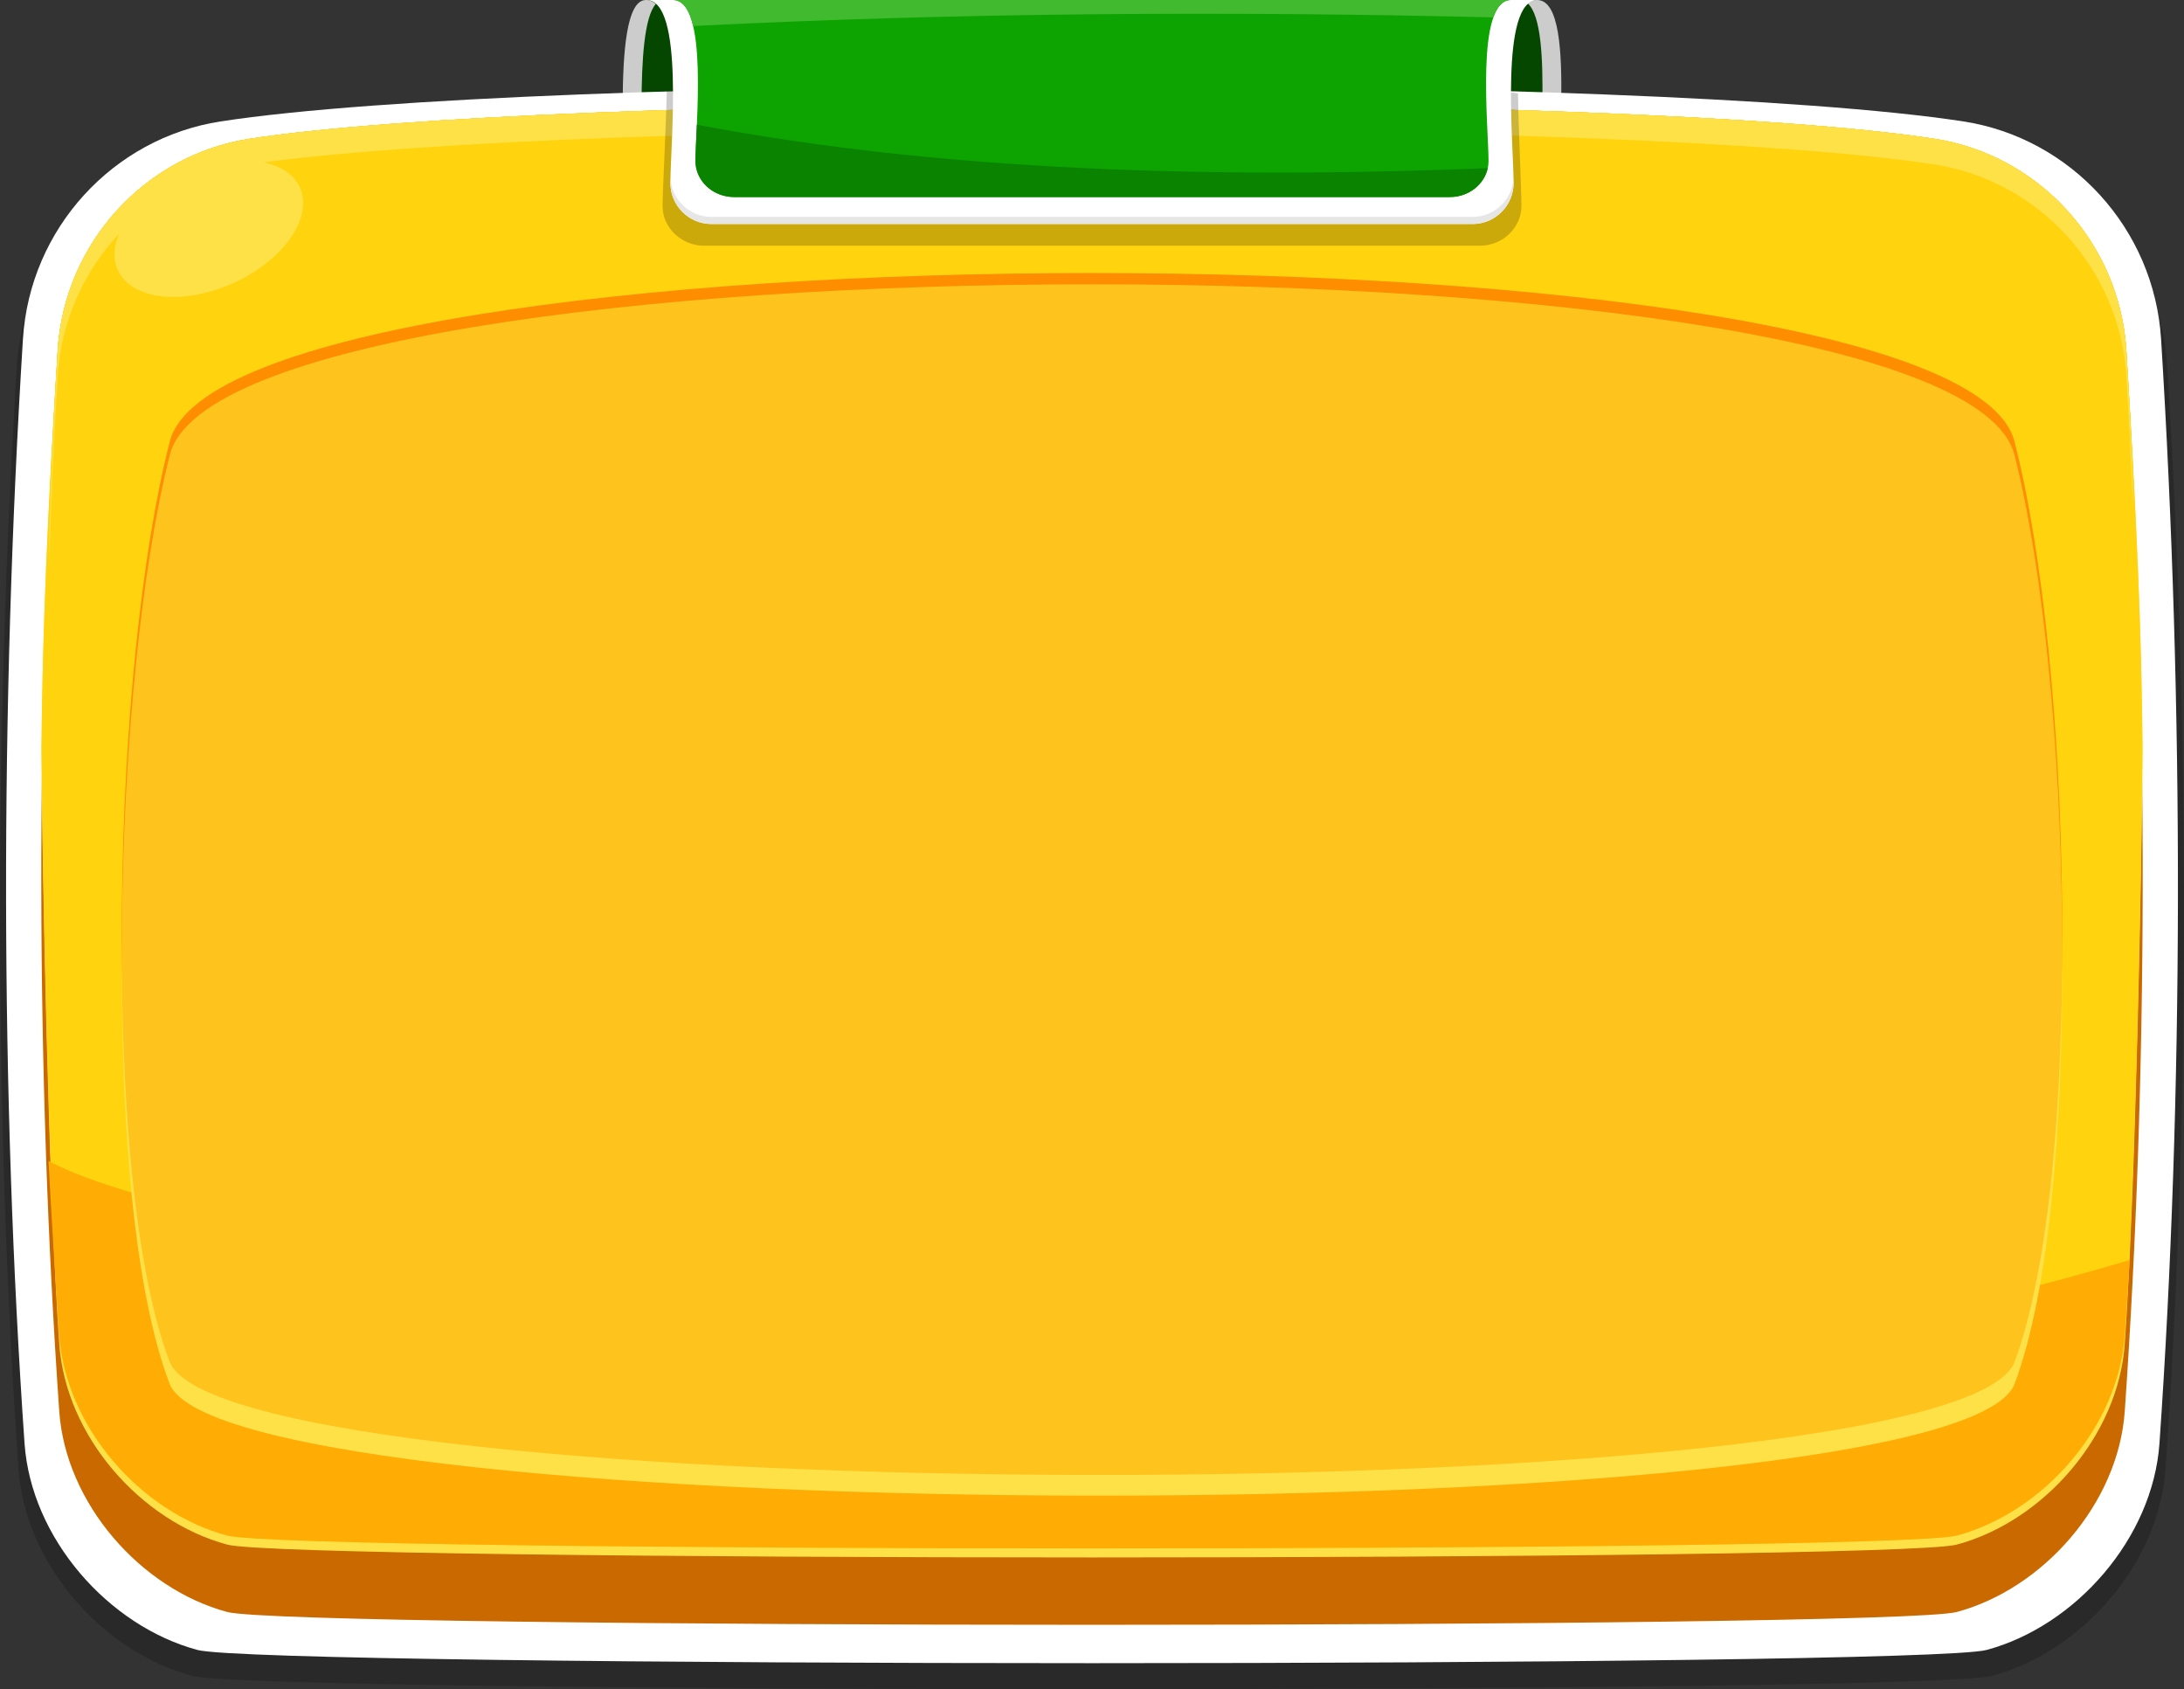 <?xml version="1.0" encoding="utf-8"?>
<!-- Generator: Adobe Illustrator 21.0.0, SVG Export Plug-In . SVG Version: 6.00 Build 0)  -->
<svg version="1.1" id="Capa_1" xmlns="http://www.w3.org/2000/svg" xmlns:xlink="http://www.w3.org/1999/xlink" x="0px" y="0px"
	 viewBox="0 0 518.147 400.661" style="enable-background:new 0 0 518.147 400.661;" xml:space="preserve">
<rect x="0" y="0" width="518.147" height="400.661" fill="#333333" stroke="none"/>
<g>
	<g>
		<g>
			<path style="fill-rule:evenodd;clip-rule:evenodd;fill:#054700;" d="M153.241,0H364.67c7.8,0,5.414,26.362,5.414,39.544H147.826
				C147.826,26.362,146.494,0,153.241,0z"/>
			<path style="fill-rule:evenodd;clip-rule:evenodd;fill:#CCCCCC;" d="M152.201,24.459c0.05-10.068,0.612-20.388,3.388-23.51
				C154.919,0.335,154.14,0,153.241,0c-4.654,0-5.464,12.54-5.517,24.647C149.195,24.582,150.689,24.519,152.201,24.459z"/>
			<path style="fill-rule:evenodd;clip-rule:evenodd;fill:#CCCCCC;" d="M362.468,0.821c3.197,2.921,3.591,13.16,3.46,23.244
				c1.507,0.052,3,0.104,4.475,0.159C370.571,12.251,369.986,0,364.67,0C363.834,0,363.105,0.288,362.468,0.821z"/>
		</g>
		<g>
			<path style="opacity:0.2;fill-rule:evenodd;clip-rule:evenodd;" d="M45.579,397.52c-21.191-5.701-39.604-26.446-41.181-49.038
				c-5.741-82.246-5.857-174.403-0.381-261.887C5.662,60.327,25.54,38.88,51.108,34.957c74.247-11.394,341.686-11.394,415.932,0
				c25.57,3.923,45.449,25.372,47.092,51.638c5.473,87.483,5.357,179.642-0.381,261.887c-1.574,22.588-19.99,43.333-41.18,49.038
				C457.004,401.707,61.141,401.709,45.579,397.52z"/>
			<path style="fill-rule:evenodd;clip-rule:evenodd;fill:#FFFFFF;" d="M46.828,391.366c-21.1-5.701-39.44-26.443-41.009-49.035
				C0.102,260.083-0.012,167.928,5.441,80.442c1.638-26.268,21.43-47.713,46.894-51.638c73.937-11.394,339.545-11.394,413.481,0
				c25.461,3.924,45.258,25.37,46.894,51.638c5.452,87.483,5.33,179.641-0.382,261.889c-1.568,22.584-19.908,43.337-41.004,49.035
				C455.823,395.551,62.325,395.554,46.828,391.366z"/>
			<path style="fill-rule:evenodd;clip-rule:evenodd;fill:#C96900;" d="M53.889,382.36c-20.495-5.538-38.309-25.681-39.836-47.633
				c-5.557-79.89-5.666-166.675-0.366-251.655c1.59-25.513,20.821-46.349,45.551-50.16c71.82-11.069,327.854-11.069,399.674,0
				c24.731,3.811,43.963,24.653,45.552,50.16c5.295,84.98,5.18,171.765-0.368,251.655c-1.522,21.942-19.344,42.098-39.835,47.633
				C449.207,386.425,68.944,386.426,53.889,382.36z"/>
			<path style="fill-rule:evenodd;clip-rule:evenodd;fill:#FEE147;" d="M9.827,178.493c0.205-28.055,1.493-57.475,3.86-95.422
				c1.59-25.514,20.821-46.349,45.551-50.16c71.82-11.067,327.854-11.067,399.674,0c24.731,3.811,43.963,24.652,45.552,50.16
				c2.364,37.948,3.651,67.367,3.856,95.422c-0.22,29.14-1.63,102.852-4.225,140.253c-1.522,21.939-19.342,42.096-39.836,47.633
				c-15.05,4.065-395.317,4.066-410.37,0c-20.495-5.537-38.309-25.683-39.835-47.633C11.453,281.347,10.043,207.634,9.827,178.493z"
				/>
			<path style="fill-rule:evenodd;clip-rule:evenodd;fill:#FFD30E;" d="M9.835,177.438c0.231-27.739,1.513-56.895,3.852-94.367
				c1.59-25.514,20.821-46.349,45.551-50.16c71.82-11.067,327.854-11.067,399.674,0c24.731,3.811,43.963,24.652,45.552,50.16
				c2.333,37.441,3.616,66.579,3.847,94.295c-0.243,28.799-1.65,102.266-4.215,139.23c-1.522,21.938-19.342,42.096-39.836,47.633
				c-15.05,4.065-395.317,4.066-410.37,0c-20.495-5.537-38.307-25.683-39.835-47.633C11.486,279.662,10.078,206.213,9.835,177.438z"
				/>
			<path style="fill-rule:evenodd;clip-rule:evenodd;fill:#FEE147;" d="M62.588,38.527c78.009-10.587,325.563-10.423,396.324,0.481
				c24.731,3.811,43.964,24.646,45.552,50.161c0.586,9.417,1.109,20.041,1.563,31.583c-0.006-2.49-0.027-4.954-0.049-7.386
				c-0.443-11.047-0.95-21.23-1.514-30.296c-1.589-25.514-20.821-46.349-45.552-50.16c-71.82-11.069-327.854-11.069-399.674,0
				c-24.73,3.811-43.959,24.641-45.551,50.16c-0.774,12.375-1.431,26.812-1.973,42.699c-0.036,2.901-0.066,5.837-0.091,8.806
				c0.559-16.955,1.247-32.332,2.064-45.406c0.812-12.999,6.2-24.778,14.558-33.713c-1.286,3.016-1.475,6.005-0.304,8.59
				c3.227,7.116,15.511,8.501,27.441,3.094c11.93-5.407,18.985-15.559,15.763-22.671C69.743,41.378,66.633,39.368,62.588,38.527z"/>
			<path style="fill-rule:evenodd;clip-rule:evenodd;fill:#FFAC04;" d="M361.776,318.254c-66.56,0-300.41-16.544-350.26-42.846
				c0.659,12.77,1.505,26.328,2.538,41.188c1.527,21.949,19.339,42.096,39.835,47.633c15.053,4.066,395.32,4.065,410.37,0
				c20.494-5.537,38.316-25.693,39.836-47.633c0.423-6.107,0.817-11.996,1.178-17.7
				C463.607,311.168,428.336,318.254,361.776,318.254z"/>
		</g>
		<g>
			<path style="opacity:0.2;fill-rule:evenodd;clip-rule:evenodd;" d="M158.182,21.553c58.052-4.638,149.298-6.388,201.958,0.58
				c0.088,7.532,0.816,23.186,0.816,26.692c0,5.206-4.455,9.463-9.896,9.463h-91.988h-91.989c-5.443,0-9.895-4.257-9.895-9.463
				C157.189,45.376,158.082,28.953,158.182,21.553z"/>
			<path style="fill-rule:evenodd;clip-rule:evenodd;fill:#FFFFFF;" d="M259.073,53.133h-90.308c-5.344,0-9.715-4.371-9.715-9.714
				C159.05,34.24,162.448,0,153.358,0h105.715h105.714c-9.09,0-5.693,34.24-5.693,43.419c0,5.343-4.371,9.714-9.716,9.714H259.073z"
				/>
			<path style="fill-rule:evenodd;clip-rule:evenodd;fill:#0DA401;" d="M259.073,46.738h-84.938c-5.027,0-9.138-3.845-9.138-8.545
				c0-8.073,3.196-38.193-5.355-38.193h99.431h99.429c-8.549,0-5.353,30.12-5.353,38.193c0,4.7-4.112,8.545-9.138,8.545H259.073z"/>
			<path style="fill-rule:evenodd;clip-rule:evenodd;fill:#E6E6E6;" d="M168.765,51.447c-5.168,0-9.426-4.089-9.701-9.192
				c-0.009,0.423-0.014,0.811-0.014,1.164c0,5.343,4.371,9.714,9.715,9.714h90.308h90.306c5.344,0,9.716-4.371,9.716-9.714
				c0-0.352-0.006-0.741-0.015-1.164c-0.273,5.103-4.532,9.192-9.701,9.192h-90.306H168.765z"/>
			<path style="fill-rule:evenodd;clip-rule:evenodd;fill:#0A8300;" d="M250.751,39.544c-28.738-1.586-55.735-4.569-80.784-9.11
				c-1.553-0.281-3.099-0.568-4.637-0.862c-0.013,0.32-0.028,0.636-0.042,0.946c-0.146,3.225-0.291,5.952-0.291,7.675
				c0,0.459,0.039,0.911,0.114,1.35c0.698,4.064,4.488,7.195,9.023,7.195h84.938h84.938c4.409,0,8.114-2.959,8.957-6.858
				C316.931,41.348,282.762,41.31,250.751,39.544z"/>
			<path style="fill-rule:evenodd;clip-rule:evenodd;fill:#41BA2F;" d="M164.445,6.169C228.106,2.97,291.34,2.607,354.294,4.121
				C355.199,1.583,356.542,0,358.502,0h-198.86C162.088,0,163.571,2.462,164.445,6.169z"/>
		</g>
		<g>
			<path style="fill-rule:evenodd;clip-rule:evenodd;fill:#FEE147;" d="M40.23,328.207c-16.596-43.229-13.548-159.615,0.065-212.343
				c13.739-53.223,423.882-53.223,437.621,0c13.61,52.728,16.501,168.51,0.065,212.343
				C464.545,364.031,53.668,363.198,40.23,328.207z"/>
			<path style="fill-rule:evenodd;clip-rule:evenodd;fill:#FE8D00;" d="M40.23,317.024c-16.596-43.227-13.548-159.614,0.065-212.343
				c13.739-53.223,423.882-53.223,437.621,0c13.61,52.729,16.501,168.51,0.065,212.343
				C464.545,352.849,53.668,352.015,40.23,317.024z"/>
			<path style="fill-rule:evenodd;clip-rule:evenodd;fill:#FEC31D;" d="M40.23,322.958c-16.596-43.789-13.548-161.682,0.065-215.093
				c13.739-53.913,423.882-53.913,437.621,0c13.61,53.411,16.501,170.692,0.065,215.093
				C464.545,359.246,53.668,358.403,40.23,322.958z"/>
		</g>
	</g>
</g>
</svg>
